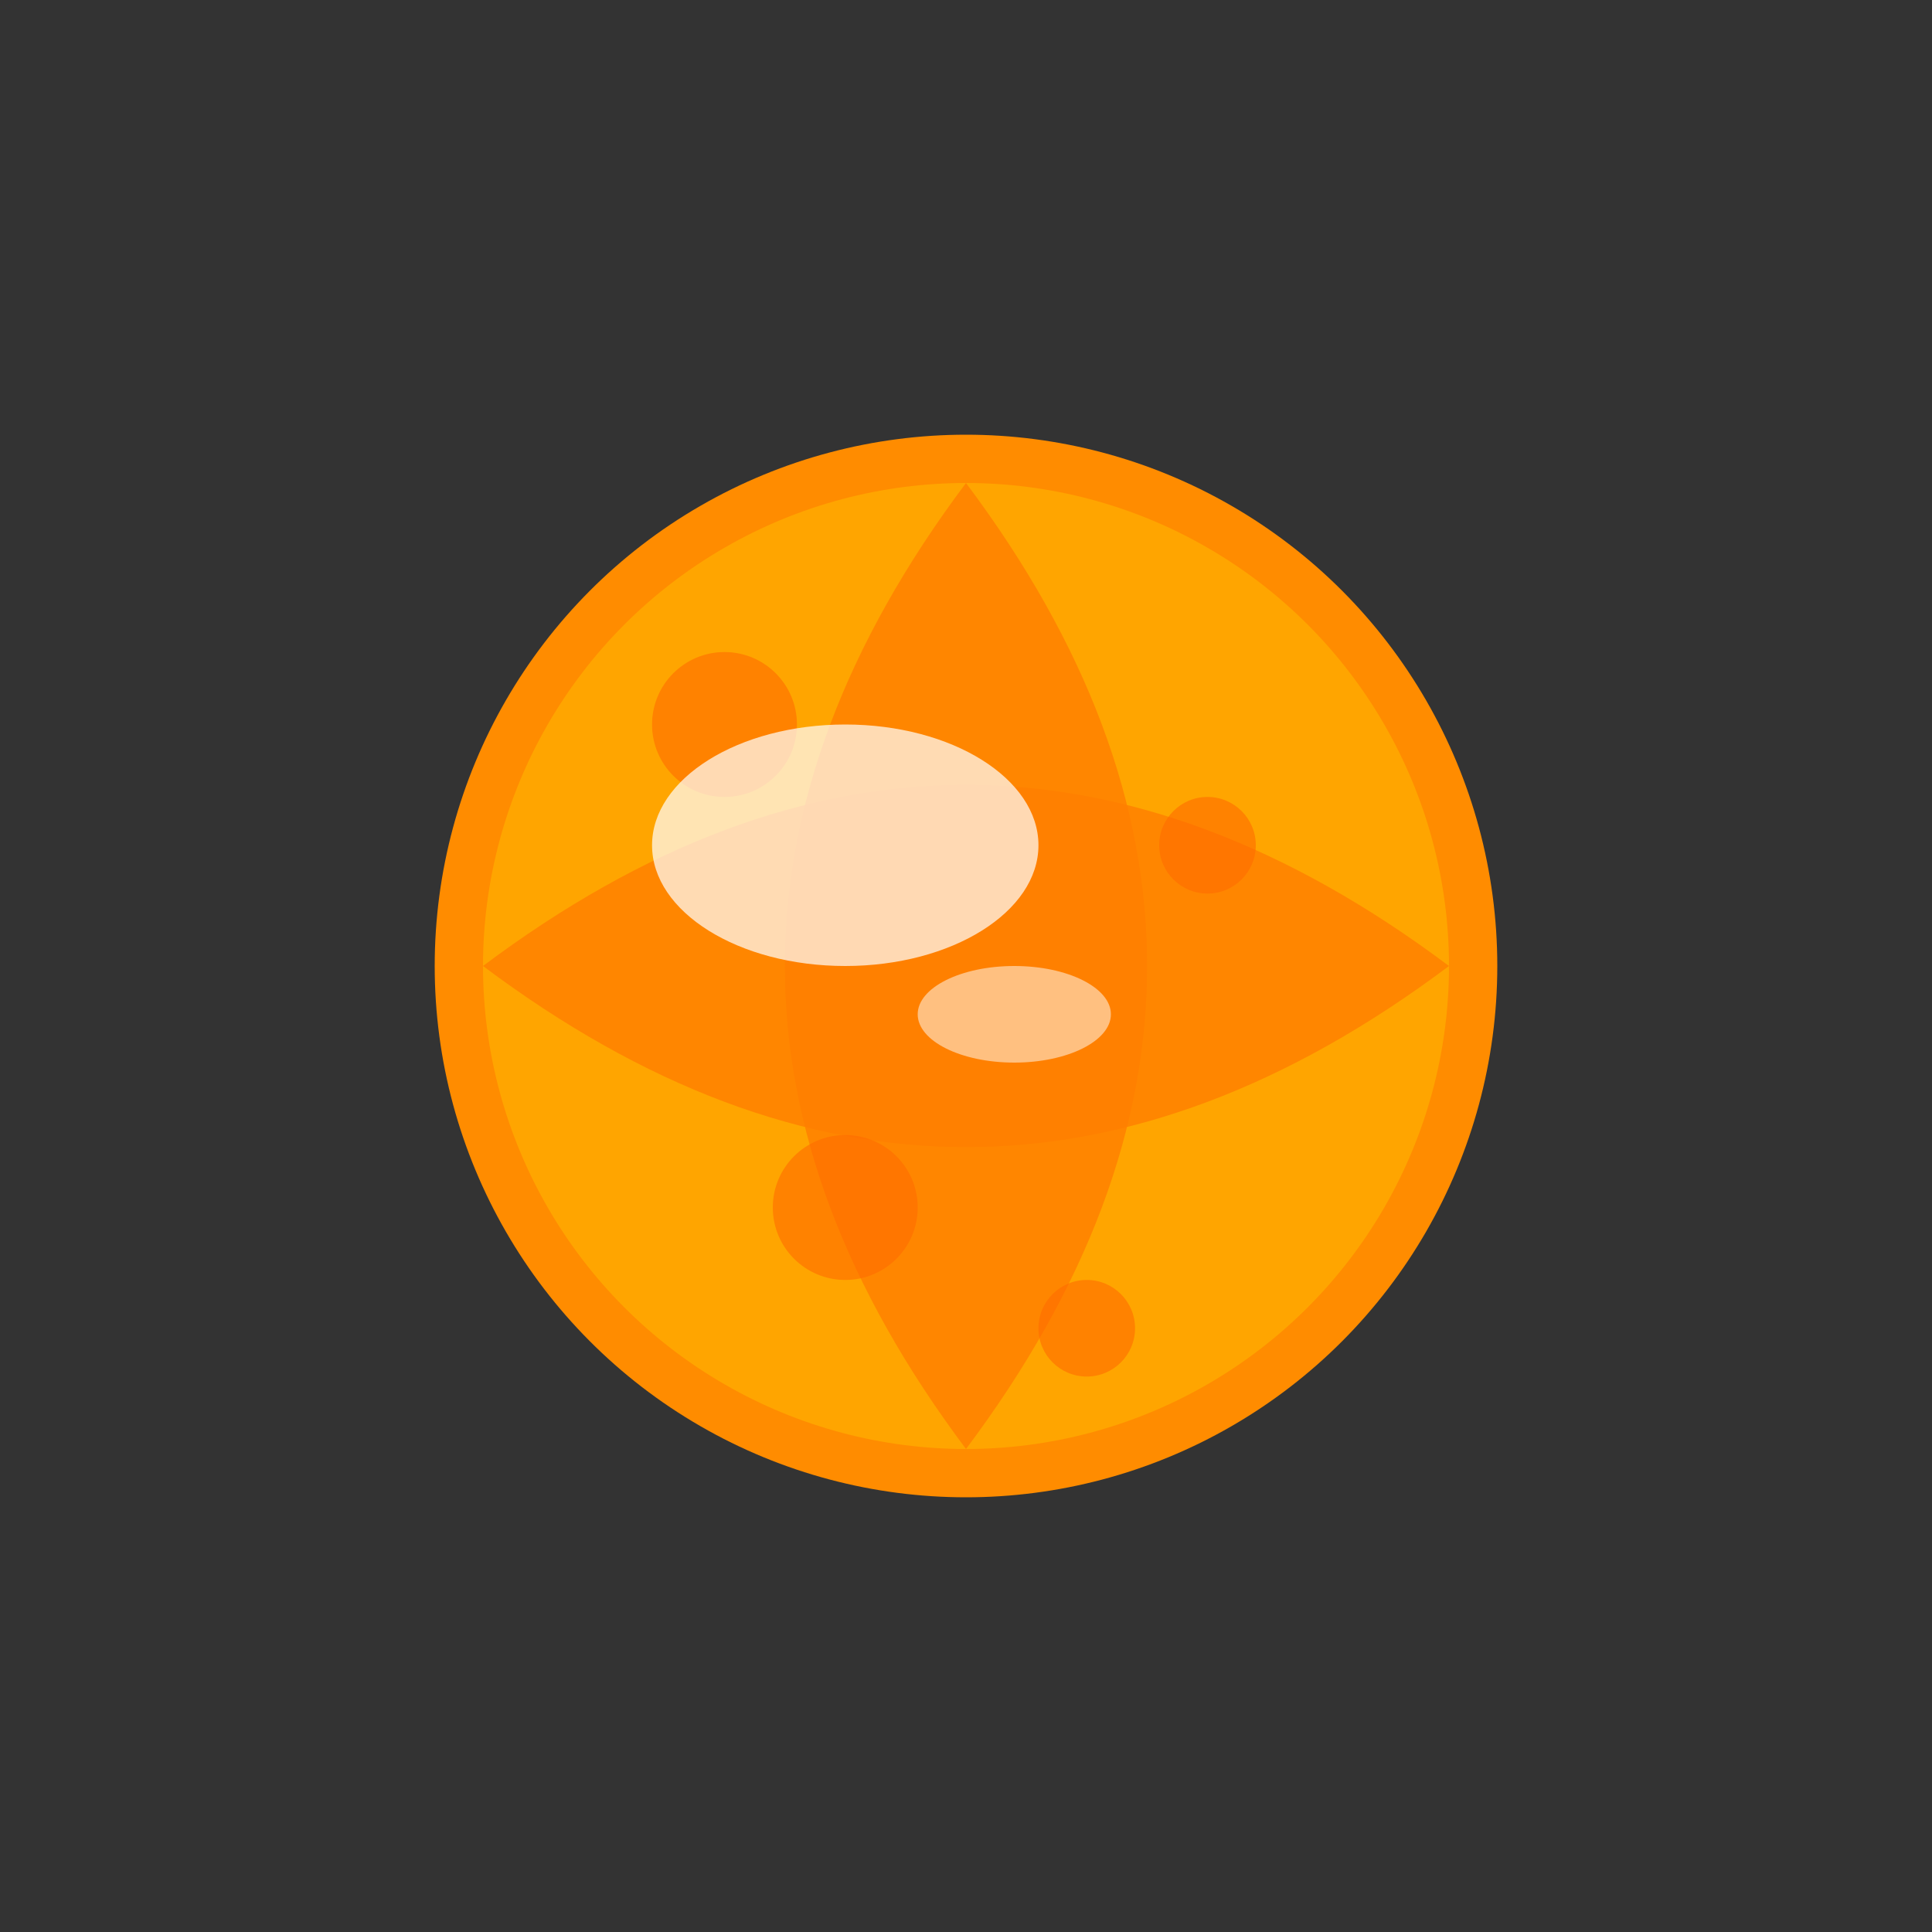 <svg width="80" height="80" viewBox="0 0 80 80" fill="none" xmlns="http://www.w3.org/2000/svg">
  <rect x="0" y="0" width="80" height="80" fill="#333333" stroke="none"/>
  <!-- Orange body -->
  <circle cx="40" cy="40" r="22" fill="#FF8C00"/>
  <circle cx="40" cy="40" r="20" fill="#FFA500"/>

  <!-- Orange segments -->
  <path d="M20 40 Q40 25 60 40 Q40 55 20 40" fill="#FF7F00" opacity="0.8"/>
  <path d="M40 20 Q55 40 40 60 Q25 40 40 20" fill="#FF7F00" opacity="0.8"/>

  <!-- Orange texture -->
  <circle cx="30" cy="30" r="3" fill="#FF6B00" opacity="0.6"/>
  <circle cx="50" cy="35" r="2" fill="#FF6B00" opacity="0.6"/>
  <circle cx="35" cy="50" r="3" fill="#FF6B00" opacity="0.6"/>
  <circle cx="45" cy="55" r="2" fill="#FF6B00" opacity="0.6"/>

  <!-- Orange shine -->
  <ellipse cx="35" cy="35" rx="8" ry="5" fill="#FFFFFF" opacity="0.7"/>
  <ellipse cx="42" cy="42" rx="4" ry="2" fill="#FFFFFF" opacity="0.5"/>
</svg>
